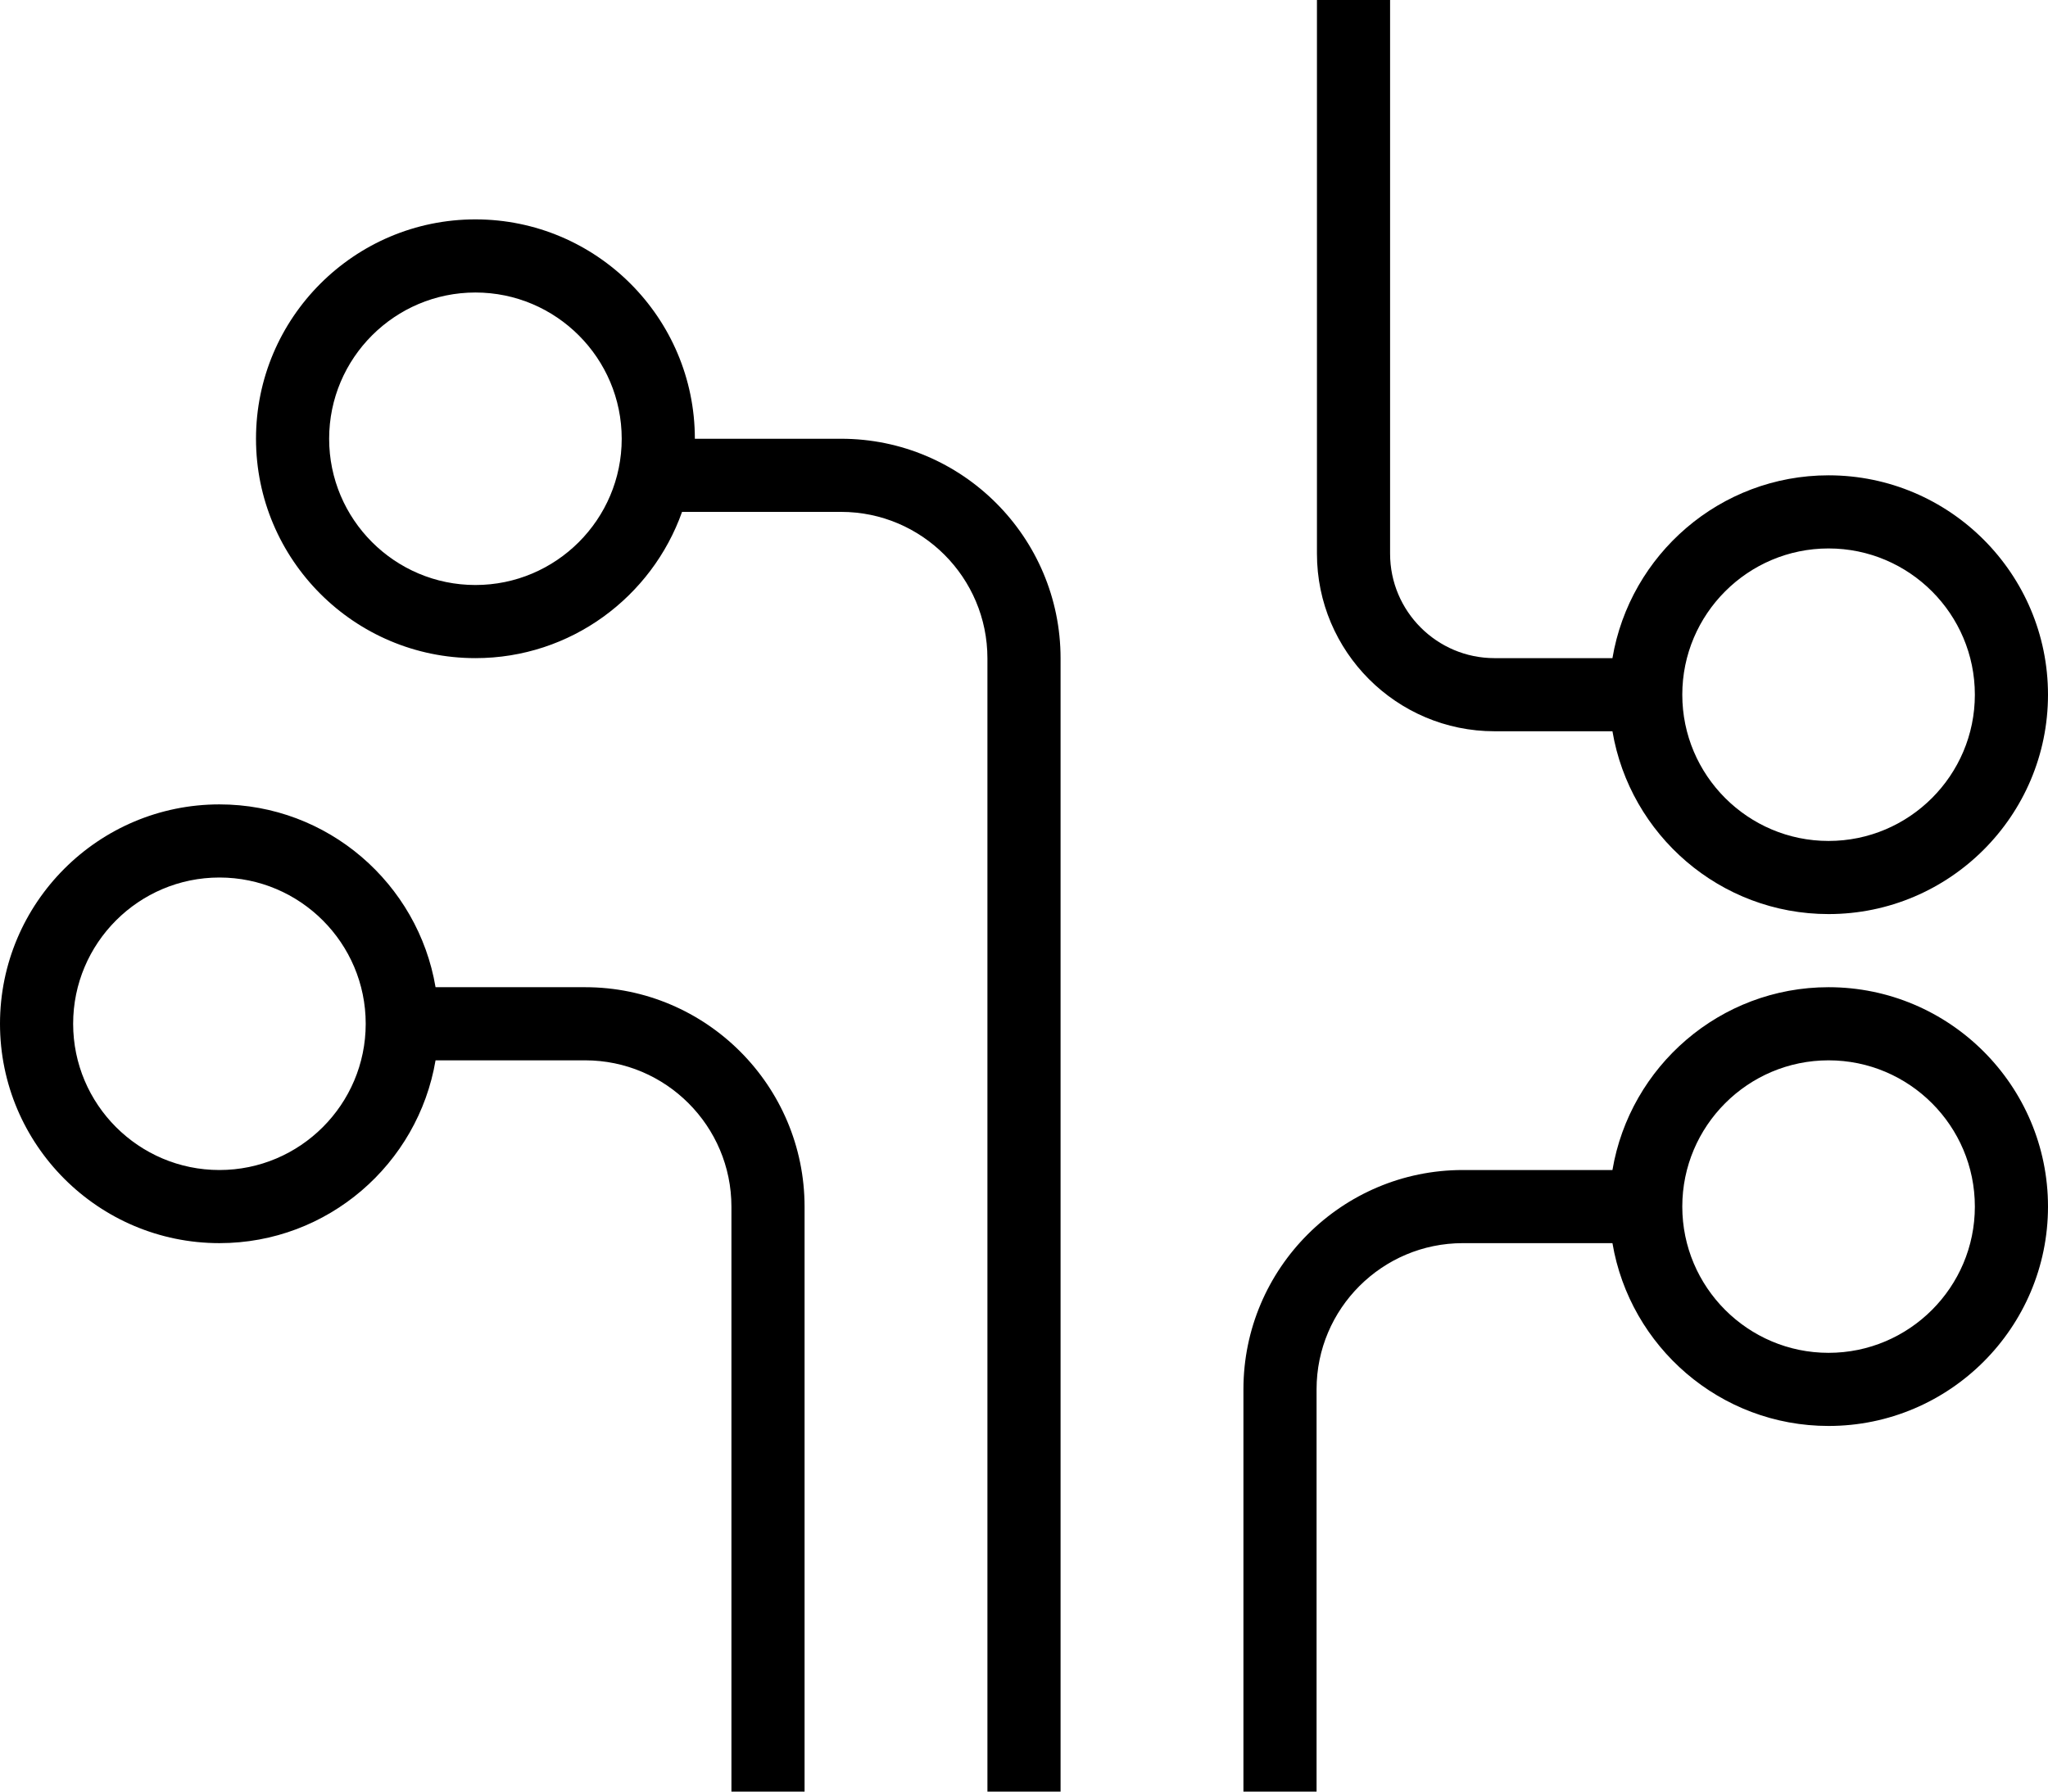 <?xml version="1.0" encoding="utf-8"?>
<!-- Generator: Adobe Illustrator 19.2.0, SVG Export Plug-In . SVG Version: 6.00 Build 0)  -->
<svg version="1.1" id="circuit" xmlns="http://www.w3.org/2000/svg" xmlns:xlink="http://www.w3.org/1999/xlink" x="0px" y="0px"
	 viewBox="0 0 224 196" enable-background="new 0 0 224 196" xml:space="preserve">
<g>
	<path fill="none" d="M24,96c-8.822,0-16,7.178-16,16s7.178,16,16,16s16-7.178,16-16S32.822,96,24,96z"/>
	<path fill="none" d="M52,32c-8.822,0-16,7.178-16,16s7.178,16,16,16s16-7.178,16-16S60.822,32,52,32z"/>
	<path fill="none" d="M200,116c-8.822,0-16,7.178-16,16s7.178,16,16,16s16-7.178,16-16S208.822,116,200,116z"/>
	<path fill="none" d="M200,92c8.822,0,16-7.178,16-16s-7.178-16-16-16s-16,7.178-16,16S191.178,92,200,92z"/>
	<path d="M200,108c-11.869,0-21.725,8.668-23.639,20H160c-13.234,0-24,10.76-24,23.986V196h8v-44.014
		C144,143.172,151.178,136,160,136h16.361c1.914,11.332,11.77,20,23.639,20c13.234,0,24-10.766,24-24S213.234,108,200,108z
		 M200,148c-8.822,0-16-7.178-16-16s7.178-16,16-16s16,7.178,16,16S208.822,148,200,148z"/>
	<path d="M92,48H76c0-13.234-10.766-24-24-24S28,34.766,28,48s10.766,24,24,24c10.426,0,19.295-6.693,22.6-16H92
		c8.822,0,16,7.188,16,16.024V196h8V72.024C116,58.777,105.234,48,92,48z M52,64c-8.822,0-16-7.178-16-16s7.178-16,16-16
		s16,7.178,16,16S60.822,64,52,64z"/>
	<path d="M64,108H47.639C45.725,96.668,35.869,88,24,88C10.766,88,0,98.766,0,112s10.766,24,24,24
		c11.869,0,21.725-8.668,23.639-20H64c8.822,0,16,7.184,16,16.014V196h8v-63.986C88,118.774,77.234,108,64,108z M24,128
		c-8.822,0-16-7.178-16-16s7.178-16,16-16s16,7.178,16,16S32.822,128,24,128z"/>
	<path d="M163.461,80h12.9c1.914,11.332,11.77,20,23.639,20c13.234,0,24-10.766,24-24s-10.766-24-24-24
		c-11.869,0-21.725,8.668-23.639,20h-12.9c-6.297,0-11.42-5.125-11.42-11.426V0h-8v60.574
		C144.041,71.285,152.752,80,163.461,80z M200,60c8.822,0,16,7.178,16,16s-7.178,16-16,16s-16-7.178-16-16
		S191.178,60,200,60z"/>
</g>
</svg>
